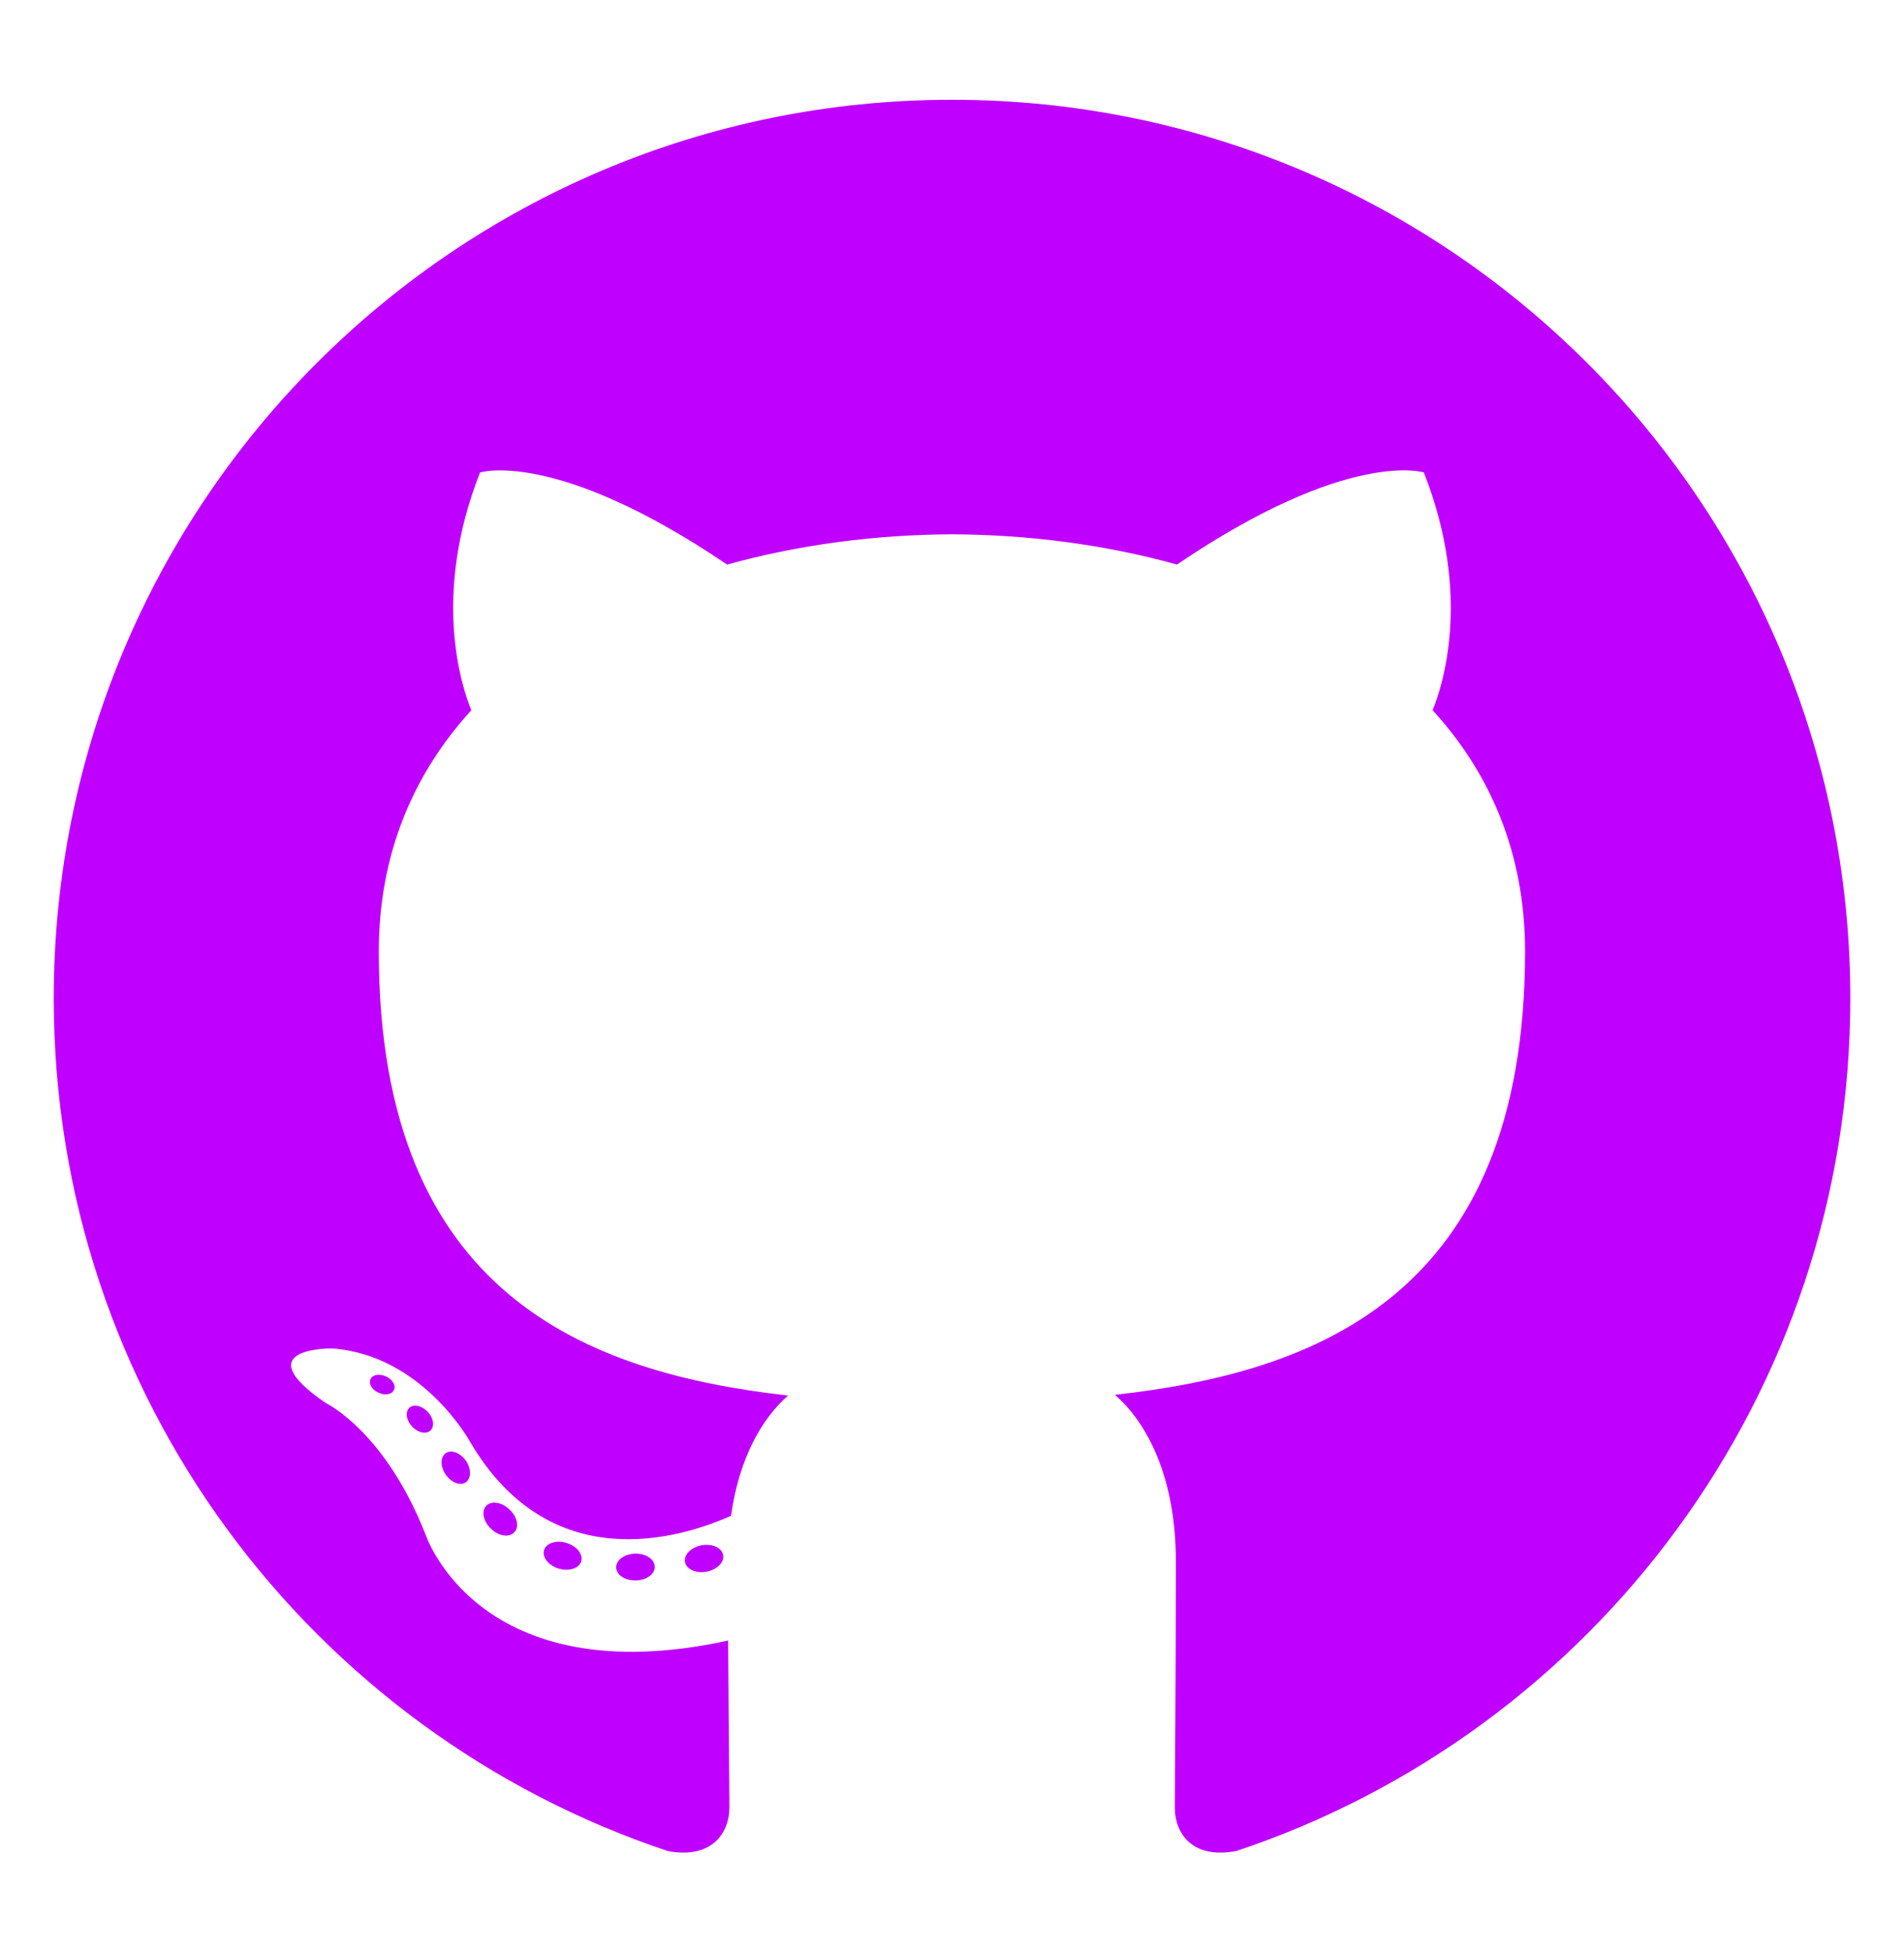 <svg width="40" height="41" viewBox="0 0 40 41" fill="none" xmlns="http://www.w3.org/2000/svg">
<path fill-rule="evenodd" clip-rule="evenodd" d="M20 2.095C9.579 2.095 1.129 10.543 1.129 20.966C1.129 29.304 6.536 36.377 14.034 38.873C14.977 39.048 15.323 38.464 15.323 37.965C15.323 37.515 15.306 36.029 15.297 34.452C10.047 35.593 8.94 32.225 8.94 32.225C8.081 30.044 6.844 29.464 6.844 29.464C5.132 28.293 6.973 28.317 6.973 28.317C8.868 28.45 9.866 30.262 9.866 30.262C11.549 33.146 14.281 32.312 15.358 31.831C15.527 30.611 16.016 29.778 16.556 29.307C12.364 28.83 7.958 27.212 7.958 19.981C7.958 17.921 8.695 16.237 9.902 14.915C9.706 14.44 9.06 12.521 10.085 9.922C10.085 9.922 11.669 9.414 15.276 11.856C16.781 11.438 18.396 11.227 20 11.22C21.603 11.227 23.219 11.437 24.727 11.855C28.329 9.414 29.912 9.921 29.912 9.921C30.939 12.52 30.293 14.44 30.097 14.915C31.307 16.236 32.039 17.92 32.039 19.98C32.039 27.228 27.624 28.824 23.422 29.291C24.099 29.877 24.703 31.026 24.703 32.786C24.703 35.311 24.681 37.343 24.681 37.965C24.681 38.467 25.021 39.056 25.977 38.87C33.471 36.372 38.872 29.301 38.872 20.966C38.871 10.544 30.422 2.095 20 2.095Z" fill="#BF00FF"/>
<path d="M8.276 29.189C8.235 29.283 8.087 29.311 7.953 29.247C7.815 29.186 7.739 29.058 7.783 28.964C7.824 28.867 7.972 28.841 8.108 28.905C8.246 28.967 8.324 29.096 8.276 29.19L8.276 29.189ZM9.041 30.042C8.951 30.126 8.775 30.087 8.656 29.955C8.532 29.823 8.509 29.648 8.6 29.563C8.693 29.48 8.864 29.519 8.988 29.65C9.111 29.783 9.135 29.958 9.041 30.043L9.041 30.042ZM9.785 31.129C9.669 31.209 9.48 31.134 9.363 30.966C9.247 30.798 9.247 30.597 9.366 30.516C9.483 30.436 9.669 30.508 9.788 30.675C9.903 30.845 9.903 31.047 9.785 31.129ZM10.804 32.179C10.701 32.293 10.48 32.263 10.319 32.107C10.154 31.955 10.108 31.738 10.212 31.625C10.317 31.51 10.538 31.542 10.701 31.697C10.865 31.848 10.915 32.065 10.805 32.179L10.804 32.179ZM12.21 32.789C12.164 32.937 11.953 33.004 11.738 32.941C11.525 32.876 11.385 32.703 11.429 32.554C11.473 32.405 11.686 32.335 11.902 32.402C12.115 32.467 12.255 32.638 12.21 32.789ZM13.755 32.902C13.76 33.057 13.579 33.186 13.355 33.189C13.129 33.194 12.946 33.068 12.944 32.915C12.944 32.758 13.122 32.631 13.347 32.626C13.571 32.622 13.755 32.747 13.755 32.901L13.755 32.902ZM15.192 32.657C15.219 32.809 15.063 32.965 14.84 33.006C14.621 33.047 14.418 32.953 14.39 32.802C14.363 32.647 14.522 32.491 14.741 32.45C14.964 32.412 15.164 32.503 15.192 32.657Z" fill="#BF00FF"/>
</svg>
